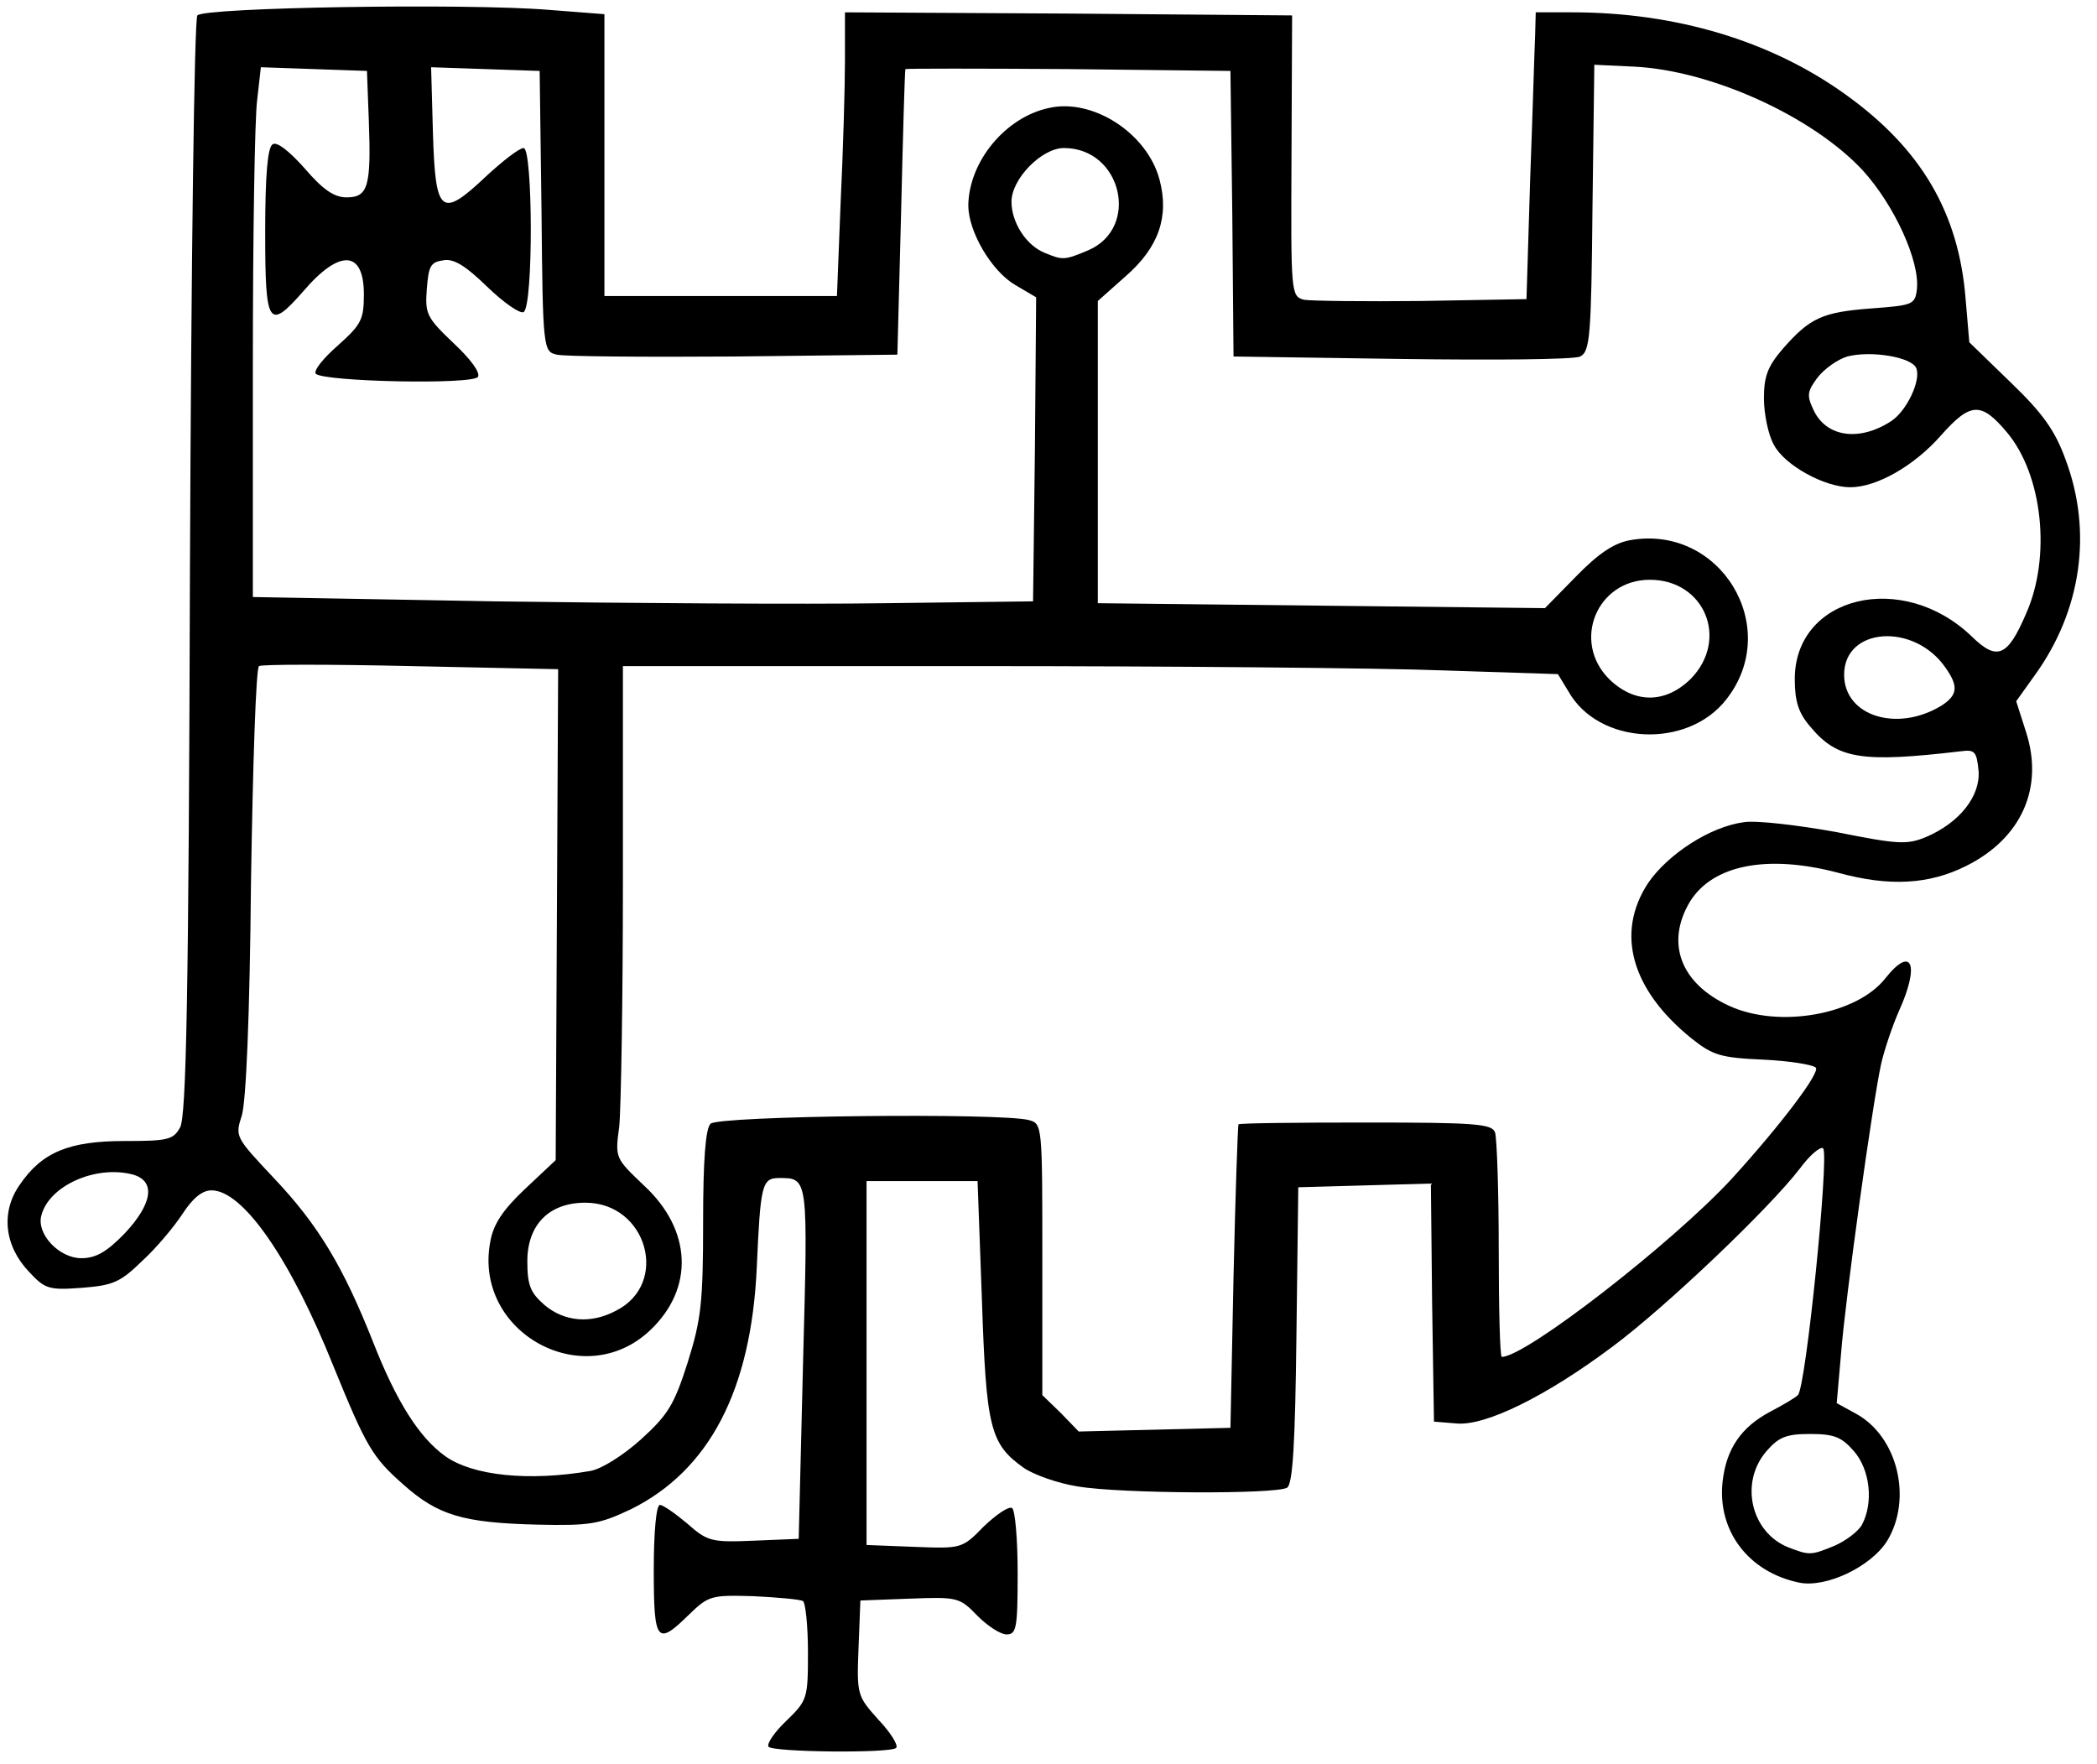 <?xml version="1.0" encoding="utf-8"?>
<!DOCTYPE svg PUBLIC "-//W3C//DTD SVG 1.0//EN" "http://www.w3.org/TR/2001/REC-SVG-20010904/DTD/svg10.dtd">
<svg version="1.0" xmlns="http://www.w3.org/2000/svg" width="170px" height="143px" viewBox="0 0 170 143" preserveAspectRatio="xMidYMid meet">
 <g fill="#000000">
  <path d="M62.30 141.60 c-0.15 -0.25 0.50 -1.20 1.45 -2.10 1.70 -1.65 1.75 -1.80 1.75 -5.55 0 -2.15 -0.20 -4 -0.40 -4.15 -0.25 -0.15 -2.05 -0.30 -4 -0.40 -3.45 -0.10 -3.65 -0.05 -5.25 1.50 -2.60 2.55 -2.85 2.25 -2.85 -3.65 0 -3.05 0.20 -5.25 0.50 -5.25 0.25 0 1.25 0.70 2.20 1.50 1.65 1.45 1.95 1.55 5.40 1.40 l3.65 -0.15 0.35 -14.20 c0.40 -15.15 0.45 -15.05 -1.95 -15.05 -1.40 0 -1.50 0.60 -1.80 7.25 -0.45 9.95 -3.85 16.45 -10.20 19.60 -2.55 1.20 -3.25 1.35 -7.60 1.25 -6 -0.15 -8.05 -0.75 -10.85 -3.25 -2.50 -2.20 -3 -3.05 -5.65 -9.55 -3.50 -8.75 -7.35 -14.30 -9.90 -14.30 -0.75 0 -1.50 0.60 -2.35 1.90 -0.65 1 -2.10 2.75 -3.25 3.80 -1.80 1.75 -2.35 2 -4.90 2.20 -2.70 0.20 -3 0.10 -4.30 -1.30 -2 -2.10 -2.30 -4.85 -0.75 -7.05 1.80 -2.65 4 -3.55 8.50 -3.55 3.50 0 3.95 -0.10 4.50 -1.10 0.50 -0.90 0.70 -10.50 0.80 -45.40 0.10 -24.55 0.35 -44.45 0.60 -44.75 0.55 -0.65 21.80 -1 28.50 -0.45 l4.50 0.35 0 11.40 0 11.45 9.40 0 9.45 0 0.30 -7.60 c0.20 -4.15 0.35 -9.35 0.35 -11.50 l0 -3.90 18.15 0.10 18.10 0.15 -0.05 11.40 c-0.05 11.15 -0.05 11.35 1 11.65 0.60 0.10 4.90 0.15 9.55 0.10 l8.50 -0.15 0.30 -9.75 c0.20 -5.35 0.35 -10.60 0.40 -11.60 l0.05 -1.90 2.95 0 c8.40 0 16.10 2.30 22.15 6.65 6.15 4.40 9.20 9.60 9.75 16.60 l0.30 3.50 3.35 3.25 c2.60 2.50 3.60 3.90 4.45 6.25 2.20 5.85 1.30 12.25 -2.50 17.50 l-1.50 2.10 0.80 2.50 c1.45 4.50 -0.35 8.60 -4.85 10.85 -3 1.50 -6.20 1.70 -10.40 0.55 -5.70 -1.50 -10.15 -0.65 -12 2.35 -2 3.35 -0.75 6.65 3.20 8.45 4.05 1.85 10.35 0.70 12.65 -2.25 2.15 -2.70 2.80 -1.10 1.10 2.65 -0.55 1.25 -1.20 3.20 -1.45 4.30 -0.70 3.20 -2.90 19 -3.25 23.50 l-0.35 4 1.55 0.85 c3.40 1.85 4.60 6.90 2.55 10.30 -1.30 2.10 -4.95 3.85 -7.15 3.40 -4.10 -0.85 -6.65 -4.20 -6.20 -8.20 0.30 -2.65 1.50 -4.40 3.85 -5.65 0.95 -0.50 2 -1.10 2.25 -1.35 0.65 -0.55 2.55 -19.45 2.05 -20 -0.20 -0.20 -1.10 0.55 -1.90 1.65 -2.50 3.25 -10.85 11.20 -15.15 14.40 -5.40 4.05 -10.30 6.45 -12.65 6.25 l-1.85 -0.15 -0.15 -9.65 -0.10 -9.65 -5.40 0.15 -5.35 0.15 -0.15 12 c-0.10 8.80 -0.30 12.05 -0.75 12.35 -0.85 0.55 -13.50 0.50 -17 -0.10 -1.60 -0.25 -3.55 -0.95 -4.35 -1.50 -2.75 -1.95 -3.05 -3.25 -3.40 -13.70 l-0.35 -9.55 -4.50 0 -4.50 0 0 14.75 0 14.75 3.85 0.15 c3.85 0.15 3.90 0.15 5.65 -1.65 1 -0.95 2 -1.65 2.30 -1.50 0.25 0.20 0.45 2.55 0.45 5.30 0 4.45 -0.10 4.95 -0.90 4.95 -0.50 0 -1.55 -0.70 -2.35 -1.50 -1.45 -1.50 -1.60 -1.55 -5.50 -1.40 l-4 0.15 -0.15 3.85 c-0.15 3.80 -0.10 3.90 1.60 5.80 1 1.05 1.65 2.10 1.45 2.30 -0.45 0.45 -10.05 0.35 -10.35 -0.10z m86.45 -16.30 c0.90 -0.40 1.90 -1.15 2.20 -1.70 0.95 -1.80 0.65 -4.45 -0.65 -5.95 -1 -1.15 -1.60 -1.40 -3.55 -1.40 -1.95 0 -2.55 0.25 -3.55 1.40 -2.20 2.55 -1.25 6.60 1.80 7.80 1.70 0.65 1.80 0.65 3.75 -0.15z m-100.90 -6.05 c0.90 -0.15 2.65 -1.25 4.10 -2.55 2.20 -2 2.70 -2.80 3.80 -6.25 1.10 -3.50 1.25 -4.90 1.25 -11.40 0 -5.05 0.20 -7.55 0.60 -7.95 0.65 -0.65 23.50 -0.90 25.80 -0.30 1.10 0.30 1.10 0.35 1.10 11.30 l0 11 1.50 1.45 1.45 1.50 6.15 -0.15 6.15 -0.15 0.25 -12.25 c0.15 -6.75 0.35 -12.30 0.40 -12.35 0.05 -0.10 4.70 -0.15 10.30 -0.15 8.85 0 10.25 0.10 10.50 0.80 0.15 0.45 0.30 4.70 0.30 9.50 0 4.80 0.10 8.70 0.25 8.70 1.95 0 13.85 -9.25 18.65 -14.45 4.05 -4.45 7.20 -8.65 6.80 -9 -0.25 -0.25 -2.20 -0.55 -4.30 -0.65 -3.40 -0.15 -4.05 -0.35 -5.75 -1.70 -4.90 -3.95 -6.20 -8.55 -3.55 -12.60 1.60 -2.35 5.05 -4.60 7.80 -4.95 1.05 -0.15 4.40 0.25 7.45 0.80 5 1 5.75 1.05 7.30 0.40 2.70 -1.15 4.40 -3.30 4.25 -5.35 -0.15 -1.55 -0.30 -1.75 -1.40 -1.60 -8.10 0.95 -10.05 0.65 -12.25 -2 -0.95 -1.10 -1.25 -2.05 -1.25 -3.85 0 -6.75 8.75 -8.85 14.35 -3.45 2.05 2 2.90 1.65 4.40 -1.85 2.05 -4.60 1.35 -11.25 -1.55 -14.70 -2.10 -2.50 -2.95 -2.45 -5.35 0.25 -2.15 2.45 -5.20 4.20 -7.35 4.20 -2.10 0 -5.35 -1.80 -6.20 -3.45 -0.45 -0.80 -0.80 -2.50 -0.80 -3.75 0 -1.80 0.30 -2.60 1.55 -4.05 2.20 -2.50 3.20 -2.95 7.20 -3.25 3.30 -0.25 3.50 -0.30 3.65 -1.55 0.25 -2.25 -1.80 -6.80 -4.40 -9.65 -4.05 -4.35 -12.25 -8.10 -18.55 -8.40 l-3.20 -0.15 -0.15 11.60 c-0.10 10.45 -0.20 11.65 -1 12.05 -0.45 0.25 -7 0.30 -14.45 0.20 l-13.65 -0.20 -0.10 -11.60 -0.15 -11.55 -13.10 -0.15 c-7.25 -0.05 -13.20 -0.05 -13.25 0 -0.05 0.10 -0.20 5.35 -0.35 11.65 l-0.30 11.50 -13.25 0.15 c-7.30 0.05 -13.75 0 -14.35 -0.15 -1.10 -0.25 -1.15 -0.35 -1.25 -11.65 l-0.15 -11.35 -4.40 -0.15 -4.40 -0.15 0.15 5.40 c0.20 6.50 0.65 6.90 4.30 3.45 1.35 -1.25 2.70 -2.30 3.05 -2.30 0.75 0 0.80 12.80 0 13.30 -0.30 0.15 -1.60 -0.75 -2.95 -2.05 -1.75 -1.70 -2.70 -2.30 -3.55 -2.15 -1.05 0.15 -1.20 0.45 -1.35 2.35 -0.15 2 0 2.30 2.15 4.35 1.40 1.30 2.20 2.40 2 2.75 -0.40 0.65 -12.45 0.40 -13.15 -0.25 -0.20 -0.25 0.60 -1.25 1.80 -2.30 1.90 -1.70 2.10 -2.10 2.10 -4.15 0 -3.55 -1.95 -3.70 -4.90 -0.25 -2.85 3.25 -3.10 2.80 -3.10 -4.80 0 -4.65 0.20 -6.85 0.60 -7.10 0.35 -0.25 1.35 0.55 2.60 1.95 1.50 1.75 2.40 2.35 3.40 2.35 1.75 0 2 -0.90 1.80 -6.25 l-0.15 -4 -4.30 -0.15 -4.30 -0.15 -0.30 2.65 c-0.20 1.45 -0.35 11.10 -0.35 21.45 l0 18.85 19.60 0.35 c10.80 0.15 25.05 0.25 31.65 0.15 l12 -0.15 0.15 -12.30 0.10 -12.35 -1.70 -1 c-1.95 -1.15 -3.80 -4.35 -3.80 -6.45 0.05 -3.55 3 -7.15 6.55 -7.90 3.55 -0.80 7.95 2.05 8.95 5.80 0.80 3 -0.05 5.50 -2.75 7.85 l-2.25 2 0 12.25 0 12.25 18.15 0.20 18.10 0.20 2.50 -2.55 c1.80 -1.85 3.05 -2.70 4.35 -2.95 7.35 -1.35 12.45 7.05 7.85 12.90 -3.15 4.05 -10.35 3.70 -12.80 -0.65 l-0.85 -1.40 -9.25 -0.30 c-5.10 -0.20 -22.20 -0.35 -37.90 -0.35 l-28.65 0 0 17.40 c0 9.55 -0.15 18.50 -0.30 19.95 -0.35 2.55 -0.30 2.55 2 4.75 3.90 3.60 4.10 8.35 0.50 11.75 -5.40 5.10 -14.35 0.15 -12.95 -7.20 0.25 -1.40 1 -2.55 2.80 -4.25 l2.50 -2.35 0.10 -19.90 0.10 -19.90 -11.90 -0.25 c-6.60 -0.15 -12.15 -0.15 -12.35 0 -0.25 0.15 -0.50 8 -0.65 17.50 -0.10 10.95 -0.40 17.85 -0.75 18.95 -0.55 1.70 -0.50 1.75 2.60 5.05 3.65 3.85 5.65 7.25 8.05 13.30 1.90 4.85 3.75 7.75 5.85 9.25 2.25 1.60 6.80 2.05 11.75 1.20z m2.10 -13 c4.35 -2.20 2.50 -8.75 -2.50 -8.75 -2.95 0 -4.70 1.80 -4.70 4.75 0 1.95 0.25 2.55 1.40 3.55 1.60 1.35 3.75 1.55 5.80 0.45z m-39.85 -6.25 c2.30 -2.45 2.55 -4.30 0.60 -4.80 -3 -0.75 -6.75 0.95 -7.35 3.35 -0.40 1.50 1.45 3.45 3.25 3.45 1.15 0 2.05 -0.50 3.50 -2z m147.30 -42.80 c1.30 -0.85 1.40 -1.55 0.30 -3.10 -2.55 -3.65 -8.20 -3.25 -8.20 0.60 0 3.35 4.30 4.70 7.90 2.50z m-20.35 -2.15 c3.15 -3.20 1.15 -8.05 -3.30 -8.05 -4.30 0 -6.35 5 -3.30 8.05 2.05 2 4.55 2 6.60 0z m16.25 -20.90 c1.25 -0.80 2.45 -3.30 2.05 -4.30 -0.35 -0.90 -3.65 -1.45 -5.60 -0.95 -0.80 0.25 -1.85 1 -2.40 1.70 -0.85 1.15 -0.90 1.45 -0.30 2.70 1.05 2.15 3.70 2.50 6.25 0.85z m-65.10 -13.85 c4.25 -1.80 2.75 -8.30 -1.95 -8.30 -1.80 0 -4.25 2.50 -4.25 4.35 0 1.70 1.20 3.55 2.70 4.15 1.45 0.60 1.60 0.60 3.50 -0.20z"/>
 </g>
 <g fill="none">
  <path d="M0 71.50 l0 -71.50 85 0 85 0 0 71.50 0 71.50 -85 0 -85 0 0 -71.50z m72.65 70.20 c0.20 -0.20 -0.45 -1.25 -1.45 -2.30 -1.70 -1.90 -1.75 -2 -1.60 -5.80 l0.15 -3.85 4 -0.15 c3.90 -0.15 4.05 -0.10 5.50 1.40 0.80 0.80 1.85 1.50 2.35 1.50 0.80 0 0.90 -0.50 0.90 -4.95 0 -2.75 -0.20 -5.10 -0.45 -5.30 -0.30 -0.15 -1.30 0.55 -2.30 1.50 -1.75 1.80 -1.80 1.80 -5.65 1.65 l-3.85 -0.15 0 -14.75 0 -14.75 4.50 0 4.50 0 0.35 9.55 c0.35 10.45 0.65 11.75 3.40 13.70 0.80 0.55 2.75 1.25 4.35 1.50 3.50 0.60 16.15 0.65 17 0.10 0.45 -0.30 0.65 -3.55 0.75 -12.35 l0.15 -12 5.35 -0.15 5.40 -0.15 0.10 9.65 0.15 9.65 1.85 0.15 c2.35 0.20 7.25 -2.20 12.65 -6.25 4.30 -3.20 12.65 -11.15 15.15 -14.40 0.80 -1.10 1.70 -1.85 1.90 -1.65 0.50 0.55 -1.40 19.45 -2.05 20 -0.25 0.25 -1.30 0.85 -2.25 1.35 -2.35 1.25 -3.55 3 -3.85 5.65 -0.45 4 2.10 7.35 6.20 8.20 2.20 0.45 5.85 -1.30 7.15 -3.40 2.05 -3.40 0.85 -8.45 -2.55 -10.30 l-1.55 -0.85 0.35 -4 c0.35 -4.50 2.55 -20.30 3.25 -23.50 0.25 -1.10 0.90 -3.05 1.45 -4.30 1.70 -3.75 1.05 -5.35 -1.10 -2.65 -2.30 2.95 -8.60 4.10 -12.65 2.25 -3.95 -1.80 -5.20 -5.10 -3.20 -8.45 1.85 -3 6.30 -3.85 12 -2.35 4.20 1.15 7.40 0.95 10.40 -0.55 4.50 -2.25 6.30 -6.35 4.85 -10.85 l-0.80 -2.50 1.50 -2.10 c3.80 -5.25 4.70 -11.65 2.50 -17.50 -0.85 -2.35 -1.85 -3.75 -4.45 -6.25 l-3.35 -3.25 -0.30 -3.50 c-0.55 -7 -3.60 -12.20 -9.75 -16.60 -6.05 -4.35 -13.75 -6.65 -22.15 -6.65 l-2.95 0 -0.05 1.90 c-0.05 1 -0.20 6.25 -0.40 11.60 l-0.30 9.75 -8.50 0.15 c-4.65 0.05 -8.95 0 -9.55 -0.10 -1.05 -0.30 -1.05 -0.50 -1 -11.65 l0.05 -11.40 -18.10 -0.15 -18.15 -0.10 0 3.90 c0 2.15 -0.15 7.35 -0.35 11.50 l-0.30 7.60 -9.45 0 -9.40 0 0 -11.45 0 -11.40 -4.50 -0.35 c-6.70 -0.55 -27.95 -0.20 -28.50 0.45 -0.25 0.30 -0.50 20.20 -0.60 44.75 -0.10 34.90 -0.30 44.50 -0.80 45.40 -0.55 1 -1 1.10 -4.50 1.10 -4.50 0 -6.70 0.90 -8.50 3.55 -1.55 2.20 -1.25 4.95 0.75 7.05 1.30 1.40 1.60 1.50 4.30 1.30 2.55 -0.20 3.10 -0.45 4.90 -2.20 1.15 -1.05 2.60 -2.80 3.25 -3.80 0.85 -1.30 1.60 -1.90 2.35 -1.90 2.55 0 6.40 5.55 9.90 14.30 2.65 6.50 3.15 7.35 5.65 9.55 2.80 2.50 4.85 3.10 10.85 3.25 4.35 0.10 5.05 -0.05 7.60 -1.25 6.35 -3.15 9.75 -9.65 10.20 -19.60 0.30 -6.65 0.40 -7.25 1.80 -7.25 2.40 0 2.35 -0.10 1.95 15.05 l-0.35 14.20 -3.65 0.15 c-3.45 0.15 -3.75 0.05 -5.40 -1.40 -0.95 -0.80 -1.95 -1.50 -2.20 -1.50 -0.30 0 -0.50 2.20 -0.50 5.25 0 5.90 0.25 6.20 2.85 3.65 1.60 -1.55 1.80 -1.60 5.25 -1.50 1.95 0.10 3.75 0.25 4 0.40 0.20 0.15 0.40 2 0.40 4.15 0 3.75 -0.05 3.90 -1.75 5.55 -0.95 0.90 -1.60 1.85 -1.45 2.10 0.30 0.45 9.90 0.55 10.35 0.10z"/>
  <path d="M145 125.45 c-3.05 -1.20 -4 -5.25 -1.80 -7.80 1 -1.15 1.60 -1.40 3.55 -1.40 1.95 0 2.55 0.25 3.55 1.40 1.30 1.50 1.60 4.15 0.65 5.95 -0.30 0.55 -1.30 1.30 -2.20 1.70 -1.95 0.80 -2.05 0.80 -3.75 0.15z"/>
  <path d="M39.90 119.45 c-4.35 -0.65 -6.80 -3.35 -9.65 -10.65 -2.40 -6.05 -4.40 -9.45 -8.05 -13.30 -3.10 -3.30 -3.15 -3.35 -2.60 -5.05 0.35 -1.10 0.65 -8 0.75 -18.95 0.15 -9.50 0.40 -17.35 0.65 -17.50 0.20 -0.15 5.75 -0.15 12.35 0 l11.90 0.25 -0.10 19.90 -0.10 19.90 -2.50 2.35 c-1.80 1.70 -2.55 2.85 -2.80 4.25 -1.40 7.35 7.55 12.30 12.95 7.20 3.60 -3.40 3.40 -8.15 -0.50 -11.75 -2.30 -2.20 -2.35 -2.20 -2 -4.75 0.15 -1.45 0.30 -10.40 0.30 -19.95 l0 -17.40 28.65 0 c15.70 0 32.80 0.15 37.90 0.35 l9.25 0.30 0.85 1.40 c2.45 4.35 9.65 4.70 12.80 0.65 4.60 -5.85 -0.50 -14.25 -7.85 -12.90 -1.30 0.25 -2.55 1.10 -4.35 2.95 l-2.50 2.55 -18.10 -0.20 -18.15 -0.20 0 -12.25 0 -12.25 2.25 -2 c2.70 -2.35 3.55 -4.85 2.75 -7.85 -1 -3.75 -5.40 -6.60 -8.95 -5.80 -3.55 0.75 -6.50 4.35 -6.55 7.90 0 2.10 1.85 5.30 3.80 6.45 l1.70 1 -0.10 12.35 -0.15 12.30 -12 0.15 c-6.60 0.10 -20.85 0 -31.65 -0.15 l-19.60 -0.35 0 -18.85 c0 -10.35 0.15 -20 0.35 -21.45 l0.30 -2.65 4.30 0.15 4.30 0.15 0.15 4 c0.20 5.35 -0.05 6.25 -1.80 6.25 -1 0 -1.90 -0.60 -3.40 -2.35 -1.25 -1.40 -2.25 -2.20 -2.60 -1.95 -0.40 0.25 -0.60 2.45 -0.60 7.10 0 7.60 0.25 8.05 3.10 4.80 2.95 -3.45 4.90 -3.30 4.90 0.25 0 2.05 -0.20 2.45 -2.10 4.15 -1.20 1.05 -2 2.05 -1.80 2.30 0.70 0.65 12.75 0.90 13.15 0.25 0.20 -0.35 -0.60 -1.45 -2 -2.75 -2.15 -2.05 -2.30 -2.35 -2.15 -4.35 0.15 -1.90 0.30 -2.20 1.35 -2.35 0.85 -0.15 1.80 0.45 3.55 2.15 1.35 1.30 2.65 2.20 2.95 2.05 0.80 -0.50 0.75 -13.30 0 -13.30 -0.35 0 -1.70 1.05 -3.05 2.30 -3.65 3.45 -4.10 3.05 -4.30 -3.45 l-0.15 -5.40 4.40 0.15 4.40 0.15 0.15 11.35 c0.10 11.30 0.15 11.40 1.25 11.65 0.60 0.15 7.05 0.20 14.35 0.15 l13.25 -0.15 0.30 -11.50 c0.15 -6.30 0.30 -11.55 0.35 -11.65 0.05 -0.05 6 -0.05 13.25 0 l13.10 0.15 0.15 11.55 0.10 11.60 13.65 0.20 c7.45 0.10 14 0.05 14.45 -0.20 0.80 -0.40 0.90 -1.60 1 -12.05 l0.15 -11.60 3.20 0.15 c6.30 0.30 14.50 4.05 18.55 8.40 2.60 2.85 4.65 7.40 4.40 9.65 -0.15 1.25 -0.35 1.30 -3.65 1.55 -4 0.30 -5 0.75 -7.20 3.25 -2.90 3.30 -1.85 8.50 2.10 10.30 1.15 0.50 2.65 0.95 3.35 0.95 2.15 0 5.20 -1.75 7.35 -4.20 2.40 -2.70 3.25 -2.75 5.35 -0.25 2.90 3.45 3.60 10.10 1.55 14.70 -1.50 3.50 -2.35 3.85 -4.40 1.85 -5.60 -5.40 -14.35 -3.30 -14.35 3.45 0 1.80 0.30 2.75 1.25 3.85 2.20 2.65 4.15 2.95 12.25 2 1.10 -0.15 1.25 0.05 1.40 1.60 0.15 2.05 -1.55 4.20 -4.25 5.35 -1.55 0.65 -2.30 0.60 -7.30 -0.40 -3.05 -0.55 -6.40 -0.95 -7.45 -0.80 -2.75 0.35 -6.20 2.60 -7.80 4.95 -2.65 4.05 -1.35 8.65 3.55 12.60 1.70 1.35 2.35 1.55 5.75 1.70 2.10 0.10 4.05 0.40 4.30 0.65 0.40 0.35 -2.75 4.55 -6.80 9 -4.80 5.20 -16.70 14.45 -18.65 14.45 -0.15 0 -0.25 -3.90 -0.25 -8.70 0 -4.80 -0.15 -9.05 -0.30 -9.50 -0.25 -0.70 -1.65 -0.80 -10.50 -0.80 -5.60 0 -10.25 0.05 -10.30 0.15 -0.05 0.05 -0.25 5.60 -0.40 12.35 l-0.25 12.25 -6.15 0.15 -6.15 0.15 -1.45 -1.50 -1.50 -1.45 0 -11 c0 -10.95 0 -11 -1.10 -11.30 -2.30 -0.60 -25.15 -0.35 -25.80 0.30 -0.40 0.40 -0.60 2.90 -0.60 7.95 0 6.50 -0.15 7.90 -1.25 11.40 -1.10 3.45 -1.60 4.25 -3.80 6.25 -1.45 1.30 -3.20 2.40 -4.10 2.55 -2.90 0.50 -5.55 0.60 -7.95 0.20z"/>
  <path d="M44.15 105.80 c-1.15 -1 -1.40 -1.60 -1.40 -3.55 0 -1.95 0.25 -2.55 1.40 -3.55 2.75 -2.40 7.35 -1.05 8.10 2.35 1 4.55 -4.55 7.80 -8.10 4.75z"/>
  <path d="M4.10 100.75 c-0.55 -0.70 -0.90 -1.70 -0.75 -2.20 0.60 -2.40 4.35 -4.10 7.35 -3.35 1.95 0.50 1.70 2.35 -0.60 4.80 -2.35 2.45 -4.45 2.70 -6 0.75z"/>
  <path d="M152.25 58.10 c-1.70 -0.35 -2.75 -1.65 -2.75 -3.40 0 -2.85 2.95 -4.05 6 -2.45 1.55 0.80 3 2.55 3 3.60 0 1.35 -3.95 2.80 -6.25 2.25z"/>
  <path d="M130.45 55.05 c-1.90 -1.95 -1.95 -4.35 -0.15 -6.50 1.05 -1.30 1.65 -1.55 3.45 -1.55 4.45 0 6.45 4.85 3.30 8.05 -2.05 2 -4.55 2 -6.60 0z"/>
  <path d="M149 35 c-0.70 -0.15 -1.55 -0.90 -1.95 -1.70 -0.60 -1.25 -0.55 -1.55 0.30 -2.70 1.15 -1.55 3.20 -2.20 5.80 -1.75 2.25 0.35 2.70 1.10 1.85 3.15 -0.95 2.30 -3.55 3.60 -6 3z"/>
  <path d="M84.70 20.50 c-2.90 -1.15 -3.50 -4.75 -1.25 -7.05 2.40 -2.40 5.55 -1.80 6.85 1.30 0.95 2.35 0.10 4.65 -2.10 5.55 -1.90 0.80 -2.05 0.80 -3.50 0.20z"/>
 </g>
</svg>
